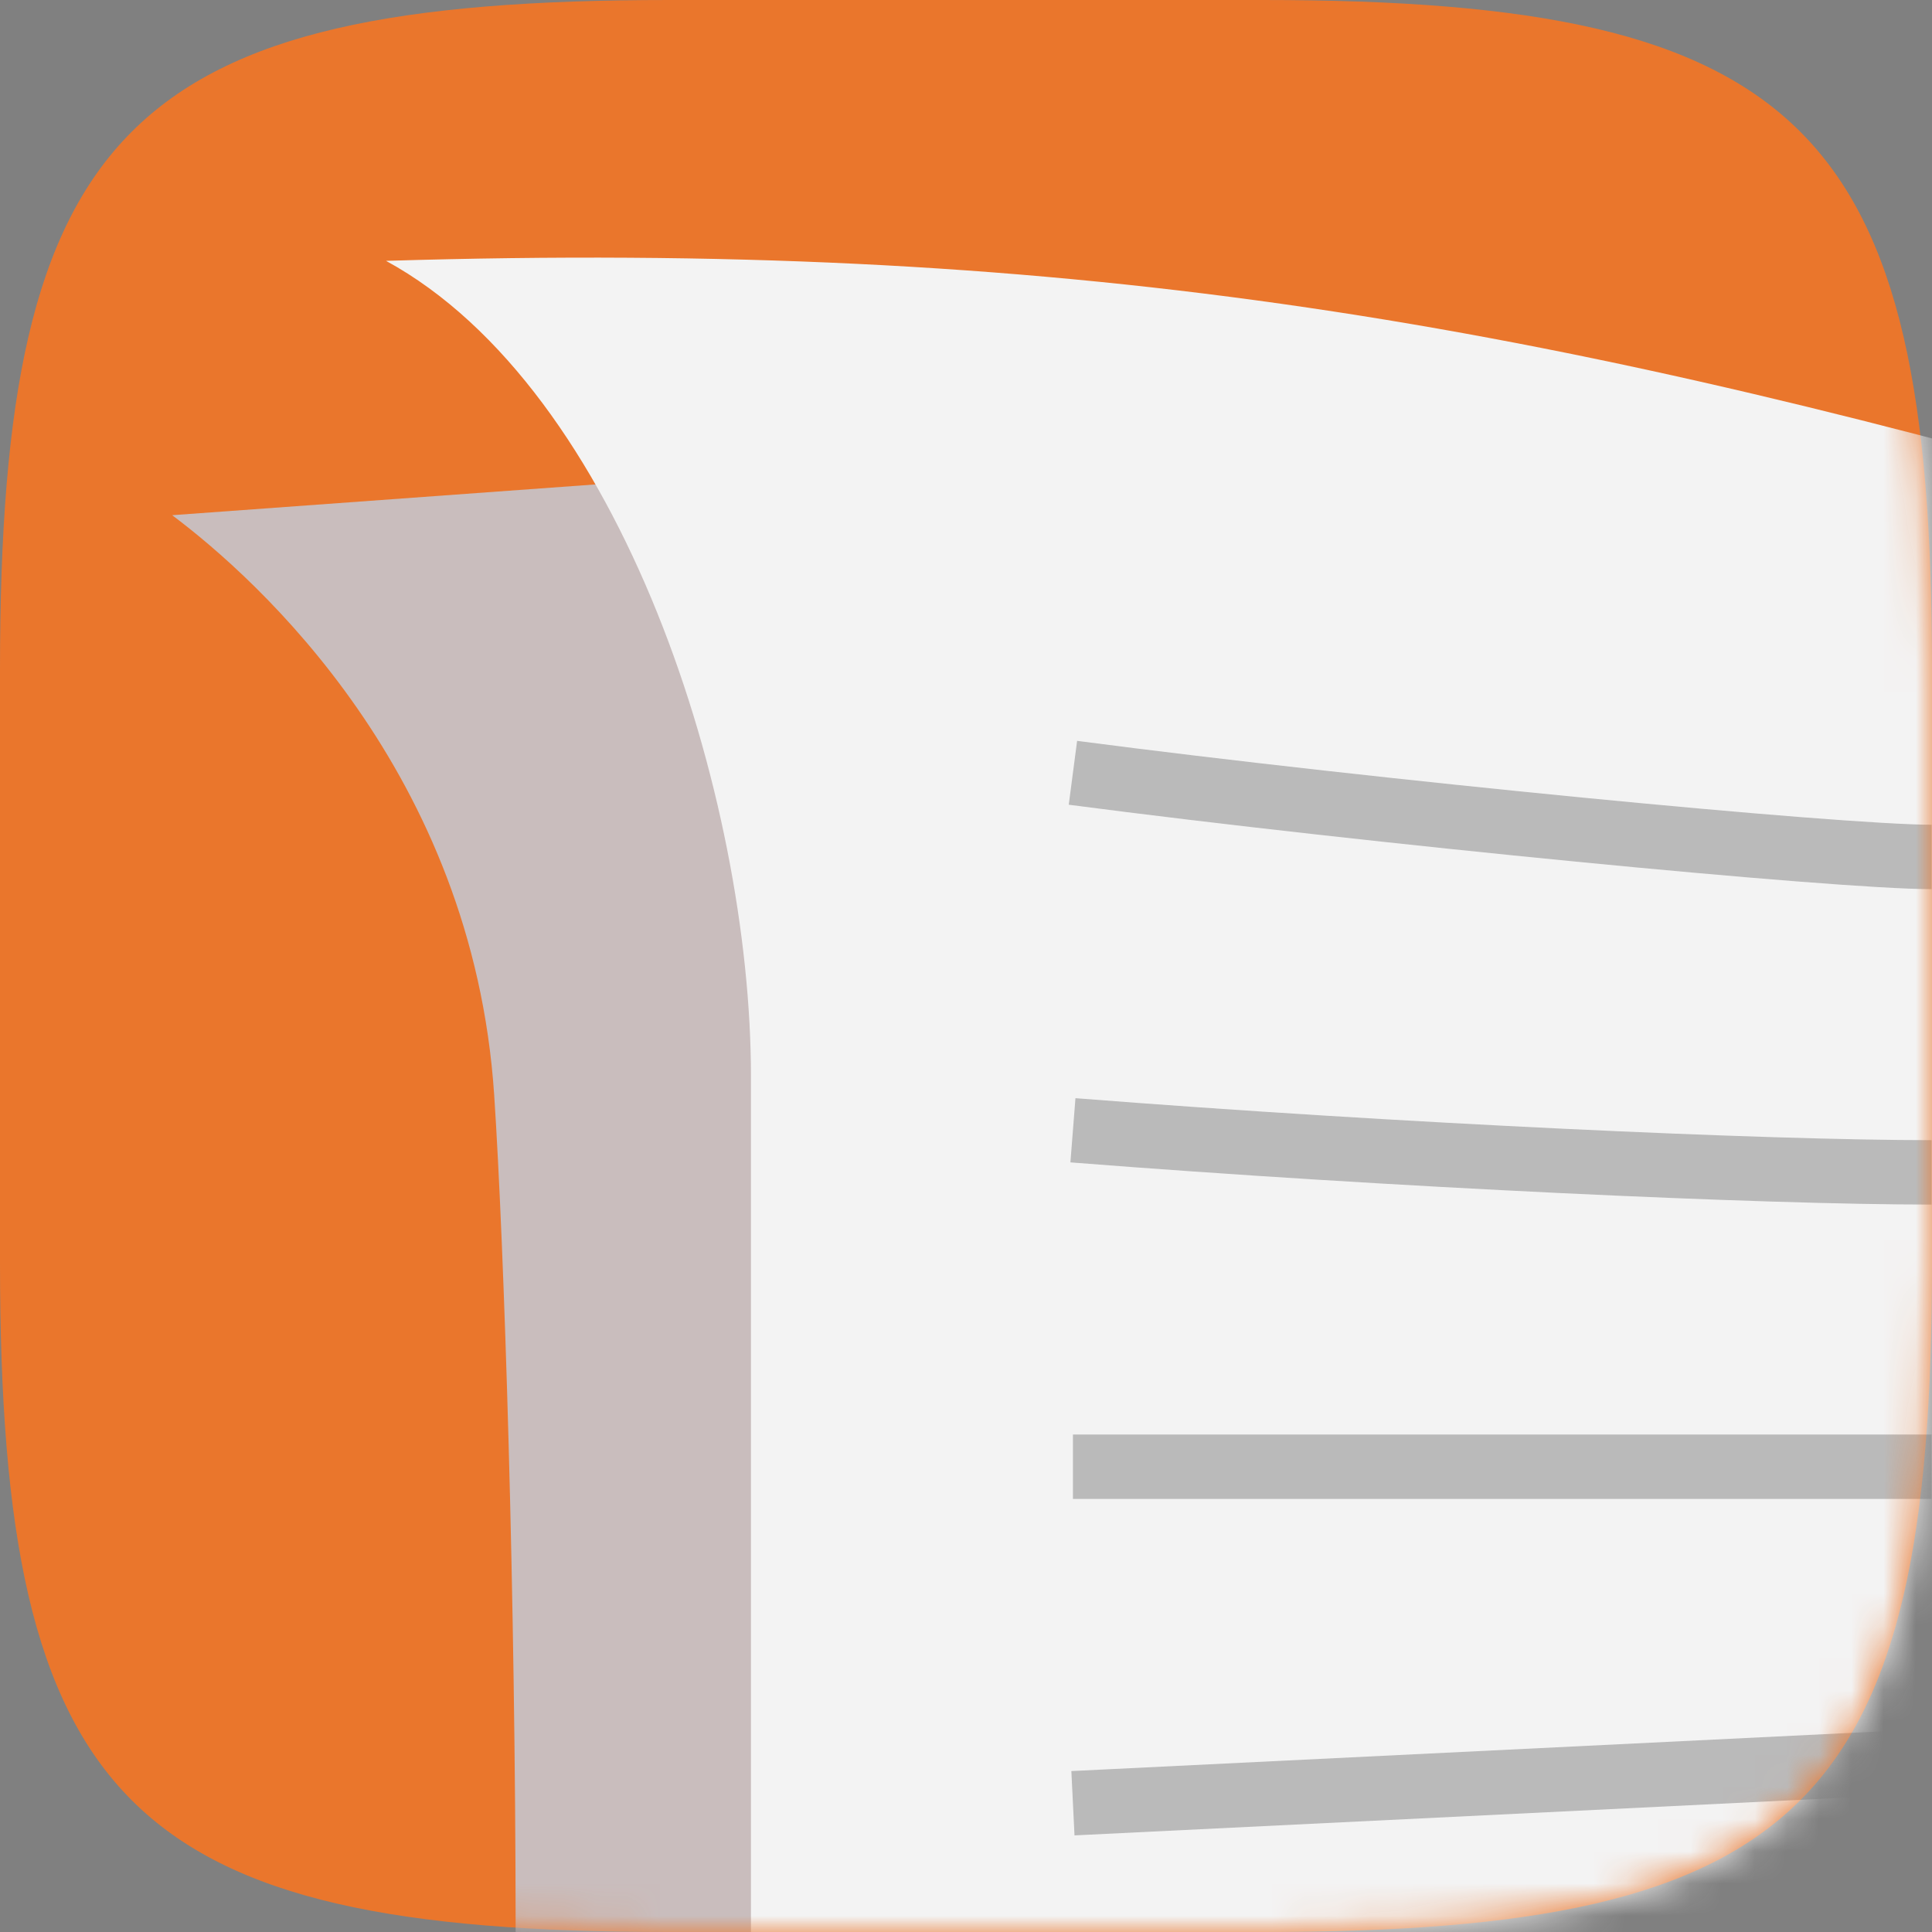 <svg width="60" height="60" viewBox="0 0 60 60" fill="none" xmlns="http://www.w3.org/2000/svg">
<rect x="0" y="0" width="60" height="60" fill="#808080" stroke="none"/>
<path fill-rule="evenodd" clip-rule="evenodd" d="M39.21 0H20.791C3.98 0 0 3.98 0 20.791V39.209C0 56.02 3.98 60 20.791 60H39.21C56.02 60 60 56.02 60 39.209V20.791C60 3.98 56.02 0 39.21 0Z" fill="#EA762C"/>
<mask id="mask0_54_634" style="mask-type:alpha" maskUnits="userSpaceOnUse" x="0" y="0" width="60" height="60">
<path fill-rule="evenodd" clip-rule="evenodd" d="M39.21 0H20.791C3.98 0 0 3.98 0 20.791V39.209C0 56.02 3.98 60 20.791 60H39.21C56.02 60 60 56.02 60 39.209V20.791C60 3.98 56.02 0 39.21 0Z" fill="#EA762C"/>
</mask>
<g mask="url(#mask0_54_634)">
<path d="M5.347 16L42.014 13.334L62.014 60H16.014C16.008 49.533 15.661 38.717 15.347 34C14.68 24 8.014 18 5.347 16Z" fill="#C9BDBD"/>
<path d="M11.989 8.101C32.913 7.464 47.019 9.856 66.656 15.434L67.989 61.434L23.322 60.767V33.434C23.322 24.767 19.322 12.101 11.989 8.101Z" fill="#F3F3F3"/>
<path opacity="0.3" d="M33.321 24C42.659 25.222 57.025 26.613 59.988 26.613M33.321 35.102C43.402 35.894 54.803 36.409 59.988 36.409M33.321 45.551H59.988M33.321 56.001L59.988 54.694" stroke="#353433" stroke-width="2"/>
</g>
</svg>
